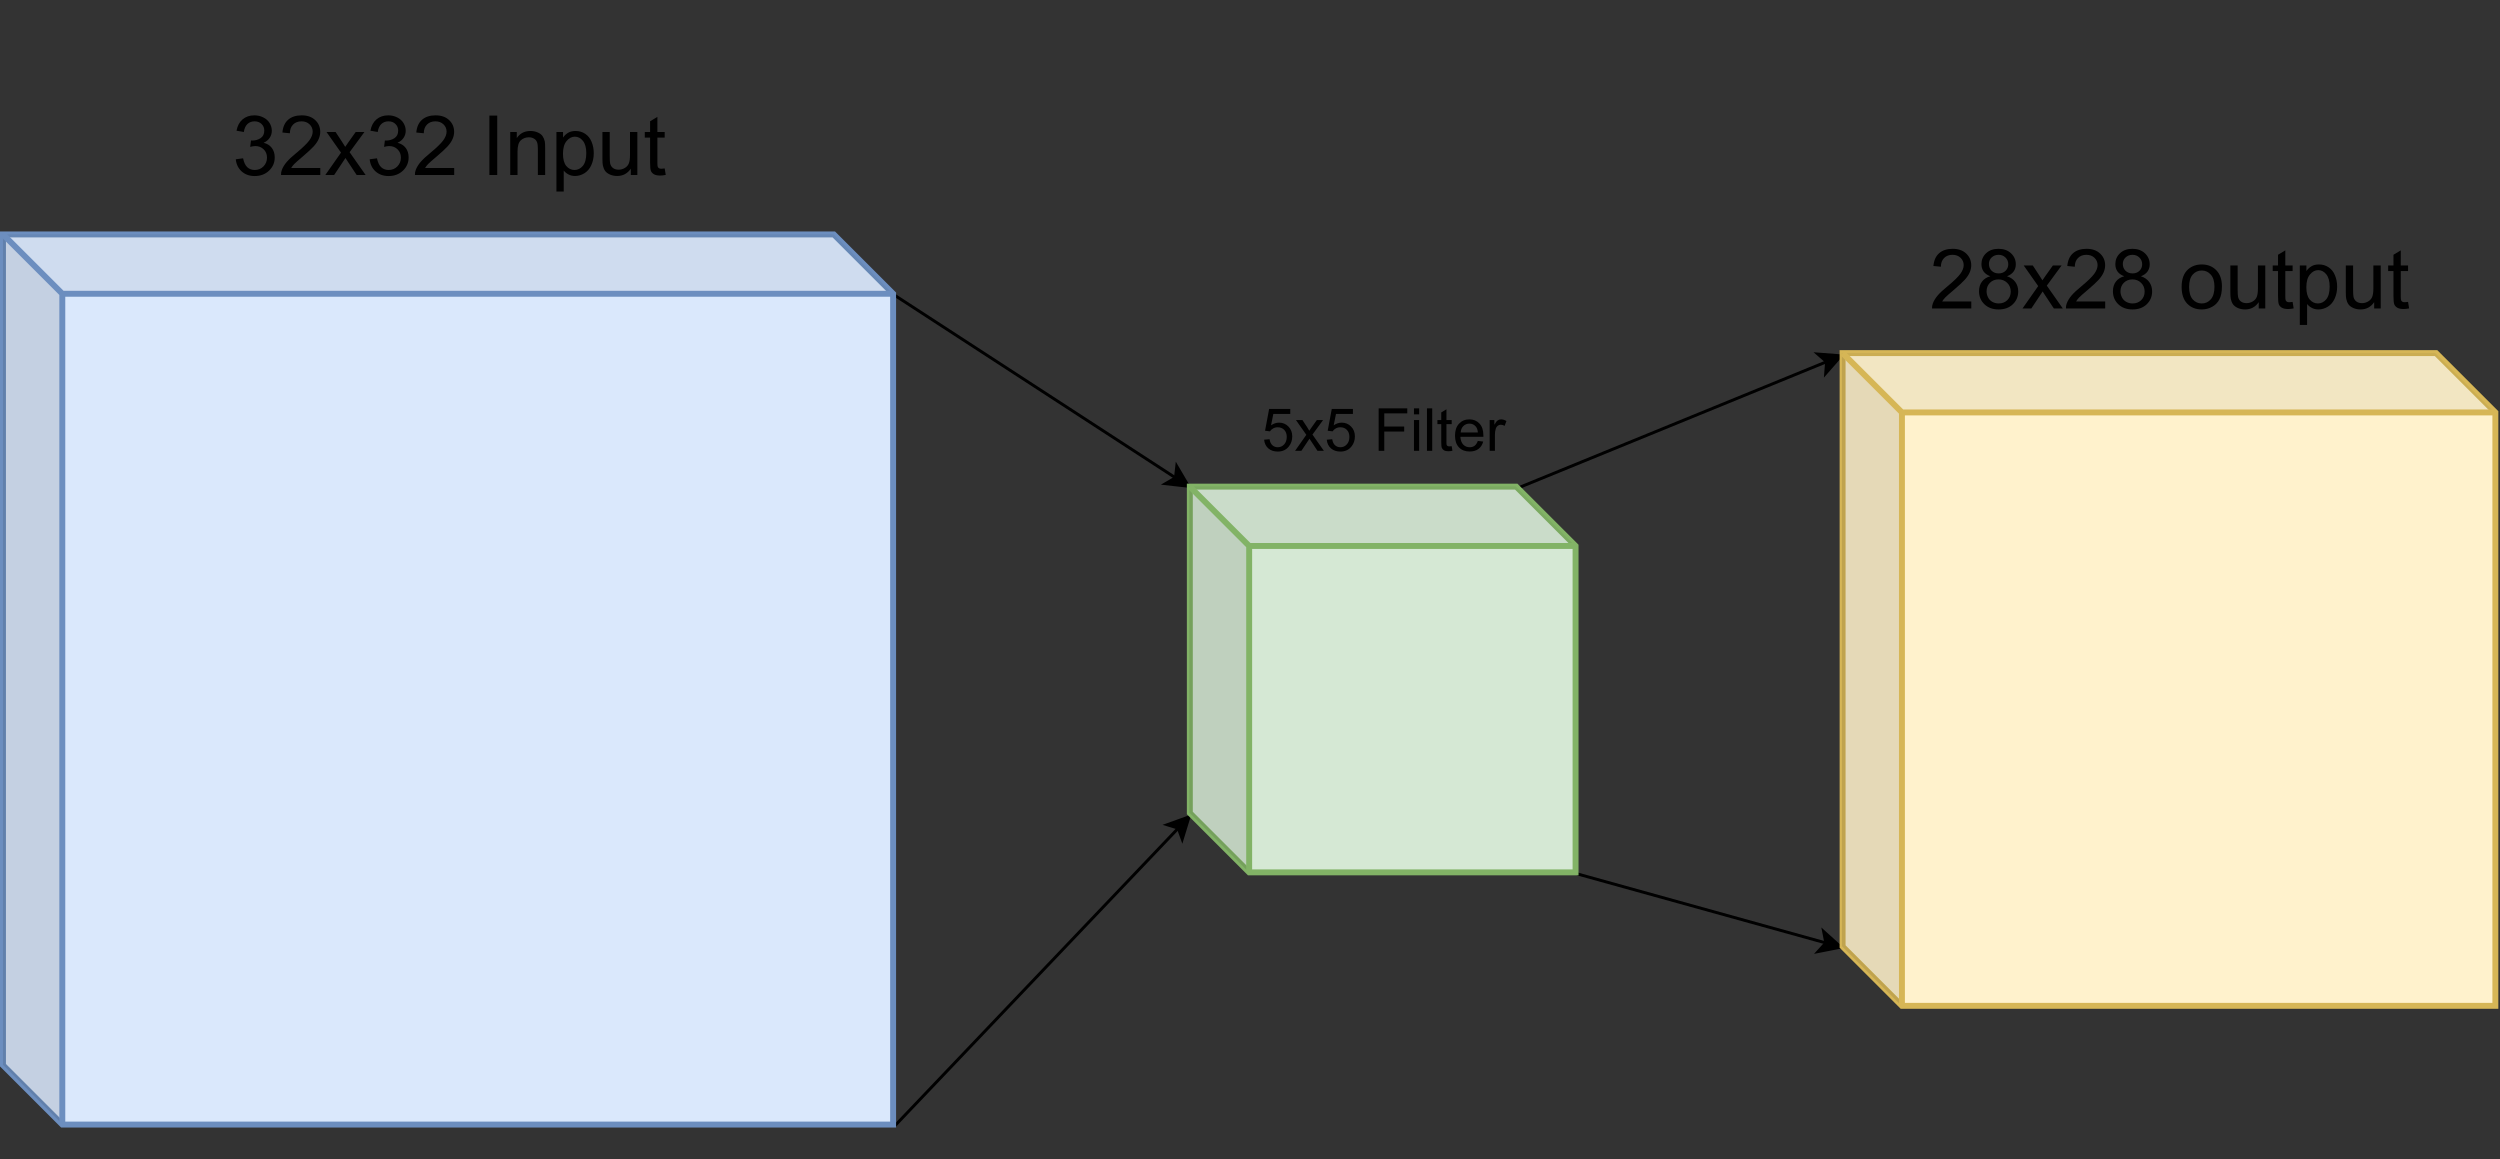 <?xml version="1.0" encoding="UTF-8" standalone="no"?>
<svg 
   width="631.92pt"
   height="293.04pt"
   viewBox="0 0 631.92 293.04"
   version="1.1"
   id="svg209"
   xmlns:xlink="http://www.w3.org/1999/xlink"
   xmlns="http://www.w3.org/2000/svg"
   xmlns:svg="http://www.w3.org/2000/svg" content="%3Cmxfile%20host%3D%22app.diagrams.net%22%20modified%3D%222022-09-08T08%3A54%3A44.020Z%22%20agent%3D%225.0%20(X11%3B%20Linux%20x86_64)%20AppleWebKit%2F537.36%20(KHTML%2C%20like%20Gecko)%20Chrome%2F104.0.0.0%20Safari%2F537.36%22%20etag%3D%22jKRdJkfPBUUX_hxfhOh5%22%20version%3D%2220.3.0%22%20type%3D%22google%22%3E%3Cdiagram%20id%3D%22dwgRDLsmon6XDYJI8ZZl%22%20name%3D%22CNN%22%3E5Vhdb5swFP01ecwEphD6uHys7dQu6zqt7VPlgAEvBjNjEtJfPxsMwYFUm0a3rpUiYR9fX2yfw73XGVmzuDhjMI2uqI%2FICBh%2BMbLmIwDMEwBG8mf4uwqZTKwKCBn2ldEeuMGPSIGGQnPso0wz5JQSjlMd9GiSII9rGGSMbnWzgBL9rSkM1RuNPXDjQYI6ZrfY55FCTaNlfo5wGKlXu7YaiGFtrIAsgj7dtiBrMbJmjFJeteJihog8vPpcqnkfjow2C2Mo4b8yYXG7Nr5czJebcXZ3u1wsNpiAsXmiFsd39Y6RLw5AdROaiMeU0TzxkfRjiB5lPKIhTSC5pDQVoCnA74jznaIP5pwKKOIxUaOowPxOTZft%2B1Z7LrViGU1XCgXUvc%2BI4RhxxOoJCWe7u3bnvt0pfe17u3bv0FW1cbnboweqoIzmzFNWED5sH9bLxdXHzP4WP%2FrfP3l0XAsTshCpqWez6zkOHvl6s95cXcfz8enldWWn2DlDVKyG7cQ8hgjkeKOvAyrhho3dnlvRUPT%2BDtX2X6XabFFttqnWiB6OZ%2FFJvkGmn1rkBpJcvanDvAhGqWx6%2BUqyvo0wRzcpLPe%2BFZFc53RVieJy1QDQW4elVJY5J1gqp8R9yNZL4Qbzktx3hq2DoERLS8xEuMY0EQiCmTjLqUcJgWmGV%2BUiJXFZJbIyGmRrxL2oHqhjqewEmJAZJZSVW7N8iNzAk0ac0TVqjTiei1ZBM1LHc9BIpEcRG8Q4KlpQl1Q1Wgd%2BleiauL%2Fdpw2rzhpRK2M04J%2FoYHx3MU2Cc7wcP7qzTbS8%2F%2Fo57dWBQ%2BRRp5oanB%2B5TEJTSeS4Xtp7YWK%2Bm5RnUxuIVqiepZuAitPq8yQHxhV70g9w06LXkQUKSy7xIklzXnsVe60c6y8TcLrHDvQsOOK6ZiHBoRSXJxiVkWAqmcQisb9XAzH2fVKGPCRWCveqSylOeMmFPR3Zc%2BlLRDmlRbMjLBU42ypUkC6zyTAyM%2Bs4vqtLLLujM3PSo7PTAWTWn1i64eU1JRZgDJxYjicMPbH0H%2FY%2FLSGsl1Etqlw%2FPNdvkemnFvmiSwitCNDLg1bdcFgd2Mj1T%2FqqAxesLMd5rurg5KA8sIyesG31hO0GHJxj8GLKA%2BNIeWAX4pAcGEstJatMPj5gIr%2FK110q2ANpzjkoSe1uSWqaPZqbPFup8B%2BElee7mQRBALzem4nvrBz7qdjTIb1HGkd14EwOdOB0ddBcV9o6aMDBhfDssSdLYfJHVxPgFsAVBjTn%2Bt2k8vy6As5kIKG5B3eT056AczrM3UR09%2F%2BdlmOtf6CtxU8%3D%3C%2Fdiagram%3E%3C%2Fmxfile%3E">
  <rect x="0" y="0" width="631.92" height="293.04" fill="#333333" stroke="none"/>
  <defs
     id="defs77">
    <g
       id="g60">
      <g
         id="glyph-0-0" />
      <g
         id="glyph-0-1">
        <path
           d="M 0.875 -3.969 L 2.719 -4.219 C 2.938 -3.164 3.297 -2.41 3.797 -1.953 C 4.305 -1.492 4.93 -1.266 5.672 -1.266 C 6.535 -1.266 7.266 -1.562 7.859 -2.156 C 8.461 -2.758 8.766 -3.504 8.766 -4.391 C 8.766 -5.242 8.484 -5.941 7.922 -6.484 C 7.367 -7.035 6.664 -7.312 5.812 -7.312 C 5.469 -7.312 5.035 -7.242 4.516 -7.109 L 4.719 -8.734 C 4.844 -8.711 4.941 -8.703 5.016 -8.703 C 5.805 -8.703 6.516 -8.906 7.141 -9.312 C 7.766 -9.727 8.078 -10.363 8.078 -11.219 C 8.078 -11.895 7.848 -12.453 7.391 -12.891 C 6.941 -13.336 6.352 -13.562 5.625 -13.562 C 4.906 -13.562 4.305 -13.336 3.828 -12.891 C 3.348 -12.441 3.039 -11.766 2.906 -10.859 L 1.062 -11.188 C 1.289 -12.426 1.801 -13.383 2.594 -14.062 C 3.395 -14.738 4.391 -15.078 5.578 -15.078 C 6.398 -15.078 7.156 -14.898 7.844 -14.547 C 8.539 -14.203 9.07 -13.723 9.438 -13.109 C 9.801 -12.504 9.984 -11.859 9.984 -11.172 C 9.984 -10.523 9.805 -9.938 9.453 -9.406 C 9.109 -8.875 8.594 -8.453 7.906 -8.141 C 8.789 -7.93 9.477 -7.504 9.969 -6.859 C 10.469 -6.211 10.719 -5.406 10.719 -4.438 C 10.719 -3.125 10.238 -2.008 9.281 -1.094 C 8.32 -0.188 7.113 0.266 5.656 0.266 C 4.332 0.266 3.234 -0.125 2.359 -0.906 C 1.492 -1.695 1 -2.719 0.875 -3.969 Z M 0.875 -3.969 "
           id="path3" />
      </g>
      <g
         id="glyph-0-2">
        <path
           d="M 10.562 -1.766 L 10.562 0 L 0.641 0 C 0.617 -0.445 0.688 -0.875 0.844 -1.281 C 1.102 -1.957 1.508 -2.625 2.062 -3.281 C 2.625 -3.938 3.43 -4.691 4.484 -5.547 C 6.109 -6.891 7.207 -7.953 7.781 -8.734 C 8.352 -9.516 8.641 -10.254 8.641 -10.953 C 8.641 -11.68 8.379 -12.297 7.859 -12.797 C 7.336 -13.305 6.656 -13.562 5.812 -13.562 C 4.926 -13.562 4.219 -13.289 3.688 -12.75 C 3.156 -12.219 2.883 -11.484 2.875 -10.547 L 0.984 -10.734 C 1.109 -12.148 1.594 -13.227 2.438 -13.969 C 3.289 -14.707 4.43 -15.078 5.859 -15.078 C 7.297 -15.078 8.438 -14.676 9.281 -13.875 C 10.125 -13.082 10.547 -12.094 10.547 -10.906 C 10.547 -10.312 10.422 -9.723 10.172 -9.141 C 9.93 -8.555 9.523 -7.941 8.953 -7.297 C 8.379 -6.66 7.43 -5.781 6.109 -4.656 C 5.004 -3.727 4.289 -3.098 3.969 -2.766 C 3.656 -2.441 3.398 -2.109 3.203 -1.766 Z M 10.562 -1.766 "
           id="path6" />
      </g>
      <g
         id="glyph-0-3">
        <path
           d="M 0.156 0 L 4.125 -5.656 L 0.453 -10.875 L 2.75 -10.875 L 4.422 -8.328 C 4.734 -7.848 4.988 -7.441 5.188 -7.109 C 5.488 -7.555 5.766 -7.957 6.016 -8.312 L 7.844 -10.875 L 10.047 -10.875 L 6.297 -5.766 L 10.344 0 L 8.078 0 L 5.844 -3.375 L 5.25 -4.297 L 2.391 0 Z M 0.156 0 "
           id="path9" />
      </g>
      <g
         id="glyph-0-4" />
      <g
         id="glyph-0-5">
        <path
           d="M 1.953 0 L 1.953 -15.016 L 3.938 -15.016 L 3.938 0 Z M 1.953 0 "
           id="path13" />
      </g>
      <g
         id="glyph-0-6">
        <path
           d="M 1.391 0 L 1.391 -10.875 L 3.047 -10.875 L 3.047 -9.328 C 3.836 -10.523 4.988 -11.125 6.5 -11.125 C 7.156 -11.125 7.758 -11.004 8.312 -10.766 C 8.863 -10.535 9.273 -10.227 9.547 -9.844 C 9.816 -9.457 10.008 -9.004 10.125 -8.484 C 10.188 -8.141 10.219 -7.539 10.219 -6.688 L 10.219 0 L 8.375 0 L 8.375 -6.625 C 8.375 -7.375 8.301 -7.93 8.156 -8.297 C 8.02 -8.672 7.77 -8.969 7.406 -9.188 C 7.039 -9.414 6.609 -9.531 6.109 -9.531 C 5.328 -9.531 4.648 -9.281 4.078 -8.781 C 3.516 -8.281 3.234 -7.332 3.234 -5.938 L 3.234 0 Z M 1.391 0 "
           id="path16" />
      </g>
      <g
         id="glyph-0-7">
        <path
           d="M 1.391 4.172 L 1.391 -10.875 L 3.062 -10.875 L 3.062 -9.469 C 3.457 -10.02 3.906 -10.43 4.406 -10.703 C 4.906 -10.984 5.508 -11.125 6.219 -11.125 C 7.145 -11.125 7.961 -10.883 8.672 -10.406 C 9.391 -9.926 9.926 -9.25 10.281 -8.375 C 10.645 -7.508 10.828 -6.555 10.828 -5.516 C 10.828 -4.41 10.625 -3.41 10.219 -2.516 C 9.82 -1.617 9.242 -0.93 8.484 -0.453 C 7.723 0.016 6.926 0.25 6.094 0.25 C 5.477 0.25 4.926 0.117 4.438 -0.141 C 3.945 -0.398 3.547 -0.727 3.234 -1.125 L 3.234 4.172 Z M 3.047 -5.375 C 3.047 -3.977 3.328 -2.941 3.891 -2.266 C 4.461 -1.598 5.156 -1.266 5.969 -1.266 C 6.781 -1.266 7.477 -1.609 8.062 -2.297 C 8.645 -2.992 8.938 -4.07 8.938 -5.531 C 8.938 -6.914 8.648 -7.953 8.078 -8.641 C 7.516 -9.336 6.836 -9.688 6.047 -9.688 C 5.254 -9.688 4.555 -9.316 3.953 -8.578 C 3.348 -7.848 3.047 -6.781 3.047 -5.375 Z M 3.047 -5.375 "
           id="path19" />
      </g>
      <g
         id="glyph-0-8">
        <path
           d="M 8.516 0 L 8.516 -1.594 C 7.672 -0.363 6.52 0.25 5.062 0.25 C 4.414 0.25 3.812 0.129 3.25 -0.109 C 2.695 -0.359 2.285 -0.672 2.016 -1.047 C 1.754 -1.422 1.566 -1.879 1.453 -2.422 C 1.379 -2.785 1.344 -3.359 1.344 -4.141 L 1.344 -10.875 L 3.188 -10.875 L 3.188 -4.844 C 3.188 -3.883 3.223 -3.238 3.297 -2.906 C 3.41 -2.414 3.656 -2.031 4.031 -1.75 C 4.406 -1.477 4.875 -1.344 5.438 -1.344 C 5.988 -1.344 6.504 -1.484 6.984 -1.766 C 7.473 -2.047 7.816 -2.43 8.016 -2.922 C 8.211 -3.41 8.312 -4.117 8.312 -5.047 L 8.312 -10.875 L 10.172 -10.875 L 10.172 0 Z M 8.516 0 "
           id="path22" />
      </g>
      <g
         id="glyph-0-9">
        <path
           d="M 5.406 -1.656 L 5.672 -0.016 C 5.148 0.086 4.688 0.141 4.281 0.141 C 3.613 0.141 3.094 0.035 2.719 -0.172 C 2.352 -0.379 2.094 -0.656 1.938 -1 C 1.789 -1.352 1.719 -2.082 1.719 -3.188 L 1.719 -9.453 L 0.375 -9.453 L 0.375 -10.875 L 1.719 -10.875 L 1.719 -13.578 L 3.562 -14.688 L 3.562 -10.875 L 5.406 -10.875 L 5.406 -9.453 L 3.562 -9.453 L 3.562 -3.078 C 3.562 -2.555 3.594 -2.219 3.656 -2.062 C 3.719 -1.914 3.82 -1.797 3.969 -1.703 C 4.113 -1.617 4.32 -1.578 4.594 -1.578 C 4.801 -1.578 5.07 -1.602 5.406 -1.656 Z M 5.406 -1.656 "
           id="path25" />
      </g>
      <g
         id="glyph-0-10">
        <path
           d="M 3.703 -8.141 C 2.941 -8.422 2.375 -8.82 2 -9.344 C 1.633 -9.863 1.453 -10.484 1.453 -11.203 C 1.453 -12.297 1.844 -13.211 2.625 -13.953 C 3.414 -14.703 4.461 -15.078 5.766 -15.078 C 7.078 -15.078 8.133 -14.695 8.938 -13.938 C 9.738 -13.176 10.141 -12.25 10.141 -11.156 C 10.141 -10.457 9.953 -9.848 9.578 -9.328 C 9.211 -8.816 8.66 -8.422 7.922 -8.141 C 8.836 -7.836 9.535 -7.352 10.016 -6.688 C 10.504 -6.02 10.75 -5.223 10.75 -4.297 C 10.75 -3.004 10.289 -1.922 9.375 -1.047 C 8.469 -0.18 7.273 0.25 5.797 0.25 C 4.316 0.25 3.117 -0.188 2.203 -1.062 C 1.297 -1.938 0.844 -3.031 0.844 -4.344 C 0.844 -5.32 1.094 -6.141 1.594 -6.797 C 2.094 -7.453 2.797 -7.898 3.703 -8.141 Z M 3.344 -11.266 C 3.344 -10.555 3.57 -9.977 4.031 -9.531 C 4.488 -9.082 5.082 -8.859 5.812 -8.859 C 6.52 -8.859 7.098 -9.078 7.547 -9.516 C 8.004 -9.961 8.234 -10.516 8.234 -11.172 C 8.234 -11.848 8 -12.414 7.531 -12.875 C 7.062 -13.332 6.484 -13.562 5.797 -13.562 C 5.086 -13.562 4.5 -13.336 4.031 -12.891 C 3.57 -12.441 3.344 -11.898 3.344 -11.266 Z M 2.75 -4.328 C 2.75 -3.805 2.875 -3.297 3.125 -2.797 C 3.375 -2.305 3.742 -1.926 4.234 -1.656 C 4.723 -1.395 5.25 -1.266 5.812 -1.266 C 6.695 -1.266 7.426 -1.547 8 -2.109 C 8.57 -2.68 8.859 -3.398 8.859 -4.266 C 8.859 -5.16 8.562 -5.895 7.969 -6.469 C 7.383 -7.051 6.648 -7.344 5.766 -7.344 C 4.891 -7.344 4.164 -7.055 3.594 -6.484 C 3.031 -5.91 2.75 -5.191 2.75 -4.328 Z M 2.75 -4.328 "
           id="path28" />
      </g>
      <g
         id="glyph-0-11">
        <path
           d="M 0.703 -5.438 C 0.703 -7.457 1.258 -8.953 2.375 -9.922 C 3.312 -10.723 4.453 -11.125 5.797 -11.125 C 7.297 -11.125 8.52 -10.633 9.469 -9.656 C 10.414 -8.676 10.891 -7.32 10.891 -5.594 C 10.891 -4.195 10.676 -3.098 10.25 -2.297 C 9.832 -1.492 9.223 -0.867 8.422 -0.422 C 7.617 0.023 6.742 0.25 5.797 0.25 C 4.273 0.25 3.047 -0.238 2.109 -1.219 C 1.172 -2.195 0.703 -3.602 0.703 -5.438 Z M 2.594 -5.438 C 2.594 -4.039 2.895 -2.992 3.5 -2.297 C 4.113 -1.609 4.879 -1.266 5.797 -1.266 C 6.711 -1.266 7.473 -1.613 8.078 -2.312 C 8.691 -3.008 9 -4.07 9 -5.5 C 9 -6.844 8.691 -7.859 8.078 -8.547 C 7.461 -9.242 6.703 -9.594 5.797 -9.594 C 4.879 -9.594 4.113 -9.25 3.5 -8.562 C 2.895 -7.875 2.594 -6.832 2.594 -5.438 Z M 2.594 -5.438 "
           id="path31" />
      </g>
      <g
         id="glyph-1-0" />
      <g
         id="glyph-1-1">
        <path
           d="M 0.625 -2.812 L 2 -2.938 C 2.102 -2.258 2.344 -1.75 2.719 -1.406 C 3.094 -1.07 3.547 -0.906 4.078 -0.906 C 4.711 -0.906 5.25 -1.145 5.688 -1.625 C 6.125 -2.102 6.344 -2.734 6.344 -3.516 C 6.344 -4.273 6.129 -4.867 5.703 -5.297 C 5.285 -5.734 4.734 -5.953 4.047 -5.953 C 3.617 -5.953 3.234 -5.852 2.891 -5.656 C 2.555 -5.469 2.289 -5.223 2.094 -4.922 L 0.859 -5.078 L 1.891 -10.594 L 7.234 -10.594 L 7.234 -9.328 L 2.953 -9.328 L 2.375 -6.453 C 3.02 -6.898 3.695 -7.125 4.406 -7.125 C 5.344 -7.125 6.129 -6.797 6.766 -6.141 C 7.41 -5.492 7.734 -4.66 7.734 -3.641 C 7.734 -2.672 7.453 -1.832 6.891 -1.125 C 6.203 -0.25 5.266 0.188 4.078 0.188 C 3.098 0.188 2.297 -0.082 1.672 -0.625 C 1.055 -1.176 0.707 -1.906 0.625 -2.812 Z M 0.625 -2.812 "
           id="path35" />
      </g>
      <g
         id="glyph-1-2">
        <path
           d="M 0.109 0 L 2.953 -4.047 L 0.328 -7.781 L 1.969 -7.781 L 3.172 -5.953 C 3.391 -5.609 3.566 -5.316 3.703 -5.078 C 3.922 -5.398 4.117 -5.688 4.297 -5.938 L 5.609 -7.781 L 7.188 -7.781 L 4.5 -4.109 L 7.391 0 L 5.766 0 L 4.172 -2.422 L 3.75 -3.062 L 1.703 0 Z M 0.109 0 "
           id="path38" />
      </g>
      <g
         id="glyph-1-3" />
      <g
         id="glyph-1-4">
        <path
           d="M 1.234 0 L 1.234 -10.734 L 8.469 -10.734 L 8.469 -9.469 L 2.656 -9.469 L 2.656 -6.141 L 7.688 -6.141 L 7.688 -4.875 L 2.656 -4.875 L 2.656 0 Z M 1.234 0 "
           id="path42" />
      </g>
      <g
         id="glyph-1-5">
        <path
           d="M 1 -9.219 L 1 -10.734 L 2.312 -10.734 L 2.312 -9.219 Z M 1 0 L 1 -7.781 L 2.312 -7.781 L 2.312 0 Z M 1 0 "
           id="path45" />
      </g>
      <g
         id="glyph-1-6">
        <path
           d="M 0.953 0 L 0.953 -10.734 L 2.281 -10.734 L 2.281 0 Z M 0.953 0 "
           id="path48" />
      </g>
      <g
         id="glyph-1-7">
        <path
           d="M 3.875 -1.172 L 4.062 -0.016 C 3.688 0.066 3.352 0.109 3.062 0.109 C 2.582 0.109 2.207 0.031 1.938 -0.125 C 1.676 -0.281 1.492 -0.477 1.391 -0.719 C 1.285 -0.969 1.234 -1.488 1.234 -2.281 L 1.234 -6.75 L 0.266 -6.75 L 0.266 -7.781 L 1.234 -7.781 L 1.234 -9.703 L 2.547 -10.5 L 2.547 -7.781 L 3.875 -7.781 L 3.875 -6.75 L 2.547 -6.75 L 2.547 -2.203 C 2.547 -1.828 2.566 -1.582 2.609 -1.469 C 2.66 -1.363 2.738 -1.281 2.844 -1.219 C 2.945 -1.156 3.094 -1.125 3.281 -1.125 C 3.438 -1.125 3.633 -1.141 3.875 -1.172 Z M 3.875 -1.172 "
           id="path51" />
      </g>
      <g
         id="glyph-1-8">
        <path
           d="M 6.312 -2.5 L 7.672 -2.344 C 7.461 -1.539 7.066 -0.922 6.484 -0.484 C 5.898 -0.047 5.156 0.172 4.25 0.172 C 3.113 0.172 2.211 -0.176 1.547 -0.875 C 0.879 -1.57 0.547 -2.555 0.547 -3.828 C 0.547 -5.129 0.883 -6.141 1.562 -6.859 C 2.238 -7.586 3.113 -7.953 4.188 -7.953 C 5.227 -7.953 6.078 -7.598 6.734 -6.891 C 7.391 -6.18 7.719 -5.188 7.719 -3.906 C 7.719 -3.82 7.719 -3.703 7.719 -3.547 L 1.906 -3.547 C 1.957 -2.691 2.195 -2.035 2.625 -1.578 C 3.062 -1.129 3.609 -0.906 4.266 -0.906 C 4.742 -0.906 5.156 -1.031 5.5 -1.281 C 5.844 -1.539 6.113 -1.945 6.312 -2.5 Z M 1.984 -4.641 L 6.328 -4.641 C 6.266 -5.297 6.098 -5.785 5.828 -6.109 C 5.41 -6.617 4.867 -6.875 4.203 -6.875 C 3.586 -6.875 3.07 -6.672 2.656 -6.266 C 2.25 -5.859 2.023 -5.316 1.984 -4.641 Z M 1.984 -4.641 "
           id="path54" />
      </g>
      <g
         id="glyph-1-9">
        <path
           d="M 0.969 0 L 0.969 -7.781 L 2.156 -7.781 L 2.156 -6.594 C 2.457 -7.145 2.738 -7.508 3 -7.688 C 3.258 -7.863 3.539 -7.953 3.844 -7.953 C 4.289 -7.953 4.742 -7.812 5.203 -7.531 L 4.75 -6.312 C 4.426 -6.5 4.102 -6.594 3.781 -6.594 C 3.488 -6.594 3.227 -6.504 3 -6.328 C 2.77 -6.16 2.609 -5.922 2.516 -5.609 C 2.367 -5.141 2.297 -4.629 2.297 -4.078 L 2.297 0 Z M 0.969 0 "
           id="path57" />
      </g>
    </g>
    <clipPath
       id="clip-0">
      <path
         clip-rule="nonzero"
         d="M 215 198 L 309 198 L 309 291.633 L 215 291.633 Z M 215 198 "
         id="path62" />
    </clipPath>
    <clipPath
       id="clip-1">
      <path
         clip-rule="nonzero"
         d="M 0 38 L 247 38 L 247 291.633 L 0 291.633 Z M 0 38 "
         id="path65" />
    </clipPath>
    <clipPath
       id="clip-2">
      <path
         clip-rule="nonzero"
         d="M 0 38 L 247 38 L 247 291.633 L 0 291.633 Z M 0 38 "
         id="path68" />
    </clipPath>
    <clipPath
       id="clip-3">
      <path
         clip-rule="nonzero"
         d="M 444 68 L 631.922 68 L 631.922 276 L 444 276 Z M 444 68 "
         id="path71" />
    </clipPath>
    <clipPath
       id="clip-4">
      <path
         clip-rule="nonzero"
         d="M 444 68 L 631.922 68 L 631.922 276 L 444 276 Z M 444 68 "
         id="path74" />
    </clipPath>
  </defs>
  <path
     fill="none"
     stroke-width="1"
     stroke-linecap="butt"
     stroke-linejoin="miter"
     stroke="rgb(0%, 0%, 0%)"
     stroke-opacity="1"
     stroke-miterlimit="10"
     d="M 300.999 98.998 L 395.662 160.532 "
     transform="matrix(0.75, 0, 0, 0.75, 0.375, 0.375)"
     id="path79" />
  <path
     fill-rule="nonzero"
     fill="rgb(0%, 0%, 0%)"
     fill-opacity="1"
     stroke-width="1"
     stroke-linecap="butt"
     stroke-linejoin="miter"
     stroke="rgb(0%, 0%, 0%)"
     stroke-opacity="1"
     stroke-miterlimit="10"
     d="M 400.059 163.388 L 392.291 162.512 L 395.662 160.532 L 396.1 156.64 Z M 400.059 163.388 "
     transform="matrix(0.75, 0, 0, 0.75, 0.375, 0.375)"
     id="path81" />
  <g
     clip-path="url(#clip-0)"
     id="g85">
    <path
       fill="none"
       stroke-width="1"
       stroke-linecap="butt"
       stroke-linejoin="miter"
       stroke="#000000"
       stroke-opacity="1"
       stroke-miterlimit="10"
       d="M 300.999,378.999 396.61,278.61"
       transform="matrix(0.75,0,0,0.75,0.375,0.375)"
       id="path83" />
  </g>
  <path
     fill-rule="nonzero"
     fill="rgb(0%, 0%, 0%)"
     fill-opacity="1"
     stroke-width="1"
     stroke-linecap="butt"
     stroke-linejoin="miter"
     stroke="rgb(0%, 0%, 0%)"
     stroke-opacity="1"
     stroke-miterlimit="10"
     d="M 400.231 274.812 L 397.939 282.289 L 396.61 278.61 L 392.869 277.459 Z M 400.231 274.812 "
     transform="matrix(0.75, 0, 0, 0.75, 0.375, 0.375)"
     id="path87" />
  <path
     fill-rule="nonzero"
     fill="rgb(85.489%, 90.979%, 98.819%)"
     fill-opacity="1"
     d="M 0.75 59.227 L 210.668 59.227 L 225.66 74.219 L 225.66 284.137 L 15.742 284.137 L 0.75 269.145 Z M 0.75 59.227 "
     id="path89" />
  <g
     clip-path="url(#clip-1)"
     id="g93">
    <path
       fill="none"
       stroke-width="2"
       stroke-linecap="butt"
       stroke-linejoin="miter"
       stroke="#6c8ebf"
       stroke-opacity="1"
       stroke-miterlimit="10"
       d="M 1,79 H 281.002 l 19.997,19.997 V 378.999 H 20.998 L 1,359.001 Z m 0,0"
       transform="scale(0.75)"
       id="path91" />
  </g>
  <path
     fill-rule="nonzero"
     fill="rgb(0%, 0%, 0%)"
     fill-opacity="0.051"
     d="M 0.75 59.227 L 210.668 59.227 L 225.66 74.219 L 15.742 74.219 Z M 0.75 59.227 "
     id="path95" />
  <path
     fill-rule="nonzero"
     fill="rgb(0%, 0%, 0%)"
     fill-opacity="0.102"
     d="M 0.75 59.227 L 15.742 74.219 L 15.742 284.137 L 0.75 269.145 Z M 0.75 59.227 "
     id="path97" />
  <g
     clip-path="url(#clip-2)"
     id="g101">
    <path
       fill="none"
       stroke-width="2"
       stroke-linecap="butt"
       stroke-linejoin="miter"
       stroke="#6c8ebf"
       stroke-opacity="1"
       stroke-miterlimit="10"
       d="M 20.998,378.999 V 98.997 L 1,79 M 20.998,98.997 H 300.999"
       transform="scale(0.75)"
       id="path99" />
  </g>
  <g
     fill="#000000"
     fill-opacity="1"
     id="g125">
    <use
       xlink:href="#glyph-0-1"
       x="58.723"
       y="44.233"
       id="use103" />
    <use
       xlink:href="#glyph-0-2"
       x="70.397"
       y="44.233"
       id="use105" />
    <use
       xlink:href="#glyph-0-3"
       x="82.072"
       y="44.233"
       id="use107" />
    <use
       xlink:href="#glyph-0-1"
       x="92.568"
       y="44.233"
       id="use109" />
    <use
       xlink:href="#glyph-0-2"
       x="104.242"
       y="44.233"
       id="use111" />
    <use
       xlink:href="#glyph-0-4"
       x="115.917"
       y="44.233"
       id="use113" />
    <use
       xlink:href="#glyph-0-5"
       x="121.749"
       y="44.233"
       id="use115" />
    <use
       xlink:href="#glyph-0-6"
       x="127.581"
       y="44.233"
       id="use117" />
    <use
       xlink:href="#glyph-0-7"
       x="139.256"
       y="44.233"
       id="use119" />
    <use
       xlink:href="#glyph-0-8"
       x="150.931"
       y="44.233"
       id="use121" />
    <use
       xlink:href="#glyph-0-9"
       x="162.605"
       y="44.233"
       id="use123" />
  </g>
  <path
     fill="none"
     stroke-width="1"
     stroke-linecap="butt"
     stroke-linejoin="miter"
     stroke="rgb(0%, 0%, 0%)"
     stroke-opacity="1"
     stroke-miterlimit="10"
     d="M 531.002 294.002 L 614.858 317.298 "
     transform="matrix(0.75, 0, 0, 0.75, 0.375, 0.375)"
     id="path127" />
  <path
     fill-rule="nonzero"
     fill="rgb(0%, 0%, 0%)"
     fill-opacity="1"
     stroke-width="1"
     stroke-linecap="butt"
     stroke-linejoin="miter"
     stroke="rgb(0%, 0%, 0%)"
     stroke-opacity="1"
     stroke-miterlimit="10"
     d="M 619.922 318.699 L 612.242 320.2 L 614.858 317.298 L 614.108 313.452 Z M 619.922 318.699 "
     transform="matrix(0.75, 0, 0, 0.75, 0.375, 0.375)"
     id="path129" />
  <path
     fill="none"
     stroke-width="1"
     stroke-linecap="butt"
     stroke-linejoin="miter"
     stroke="rgb(0%, 0%, 0%)"
     stroke-opacity="1"
     stroke-miterlimit="10"
     d="M 510.999 164.003 L 615.108 121.408 "
     transform="matrix(0.75, 0, 0, 0.75, 0.375, 0.375)"
     id="path131" />
  <path
     fill-rule="nonzero"
     fill="rgb(0%, 0%, 0%)"
     fill-opacity="1"
     stroke-width="1"
     stroke-linecap="butt"
     stroke-linejoin="miter"
     stroke="rgb(0%, 0%, 0%)"
     stroke-opacity="1"
     stroke-miterlimit="10"
     d="M 619.969 119.422 L 614.811 125.31 L 615.108 121.408 L 612.159 118.828 Z M 619.969 119.422 "
     transform="matrix(0.75, 0, 0, 0.75, 0.375, 0.375)"
     id="path133" />
  <path
     fill-rule="nonzero"
     fill="rgb(83.53%, 90.979%, 83.139%)"
     fill-opacity="1"
     stroke-width="2"
     stroke-linecap="butt"
     stroke-linejoin="miter"
     stroke="rgb(50.98%, 70.2%, 39.999%)"
     stroke-opacity="1"
     stroke-miterlimit="10"
     d="M 401.002 164.002 L 510.999 164.002 L 531.002 184 L 531.002 294.002 L 421 294.002 L 401.002 273.999 Z M 401.002 164.002 "
     transform="matrix(0.75, 0, 0, 0.75, 0, 0)"
     id="path135" />
  <path
     fill-rule="nonzero"
     fill="rgb(0%, 0%, 0%)"
     fill-opacity="0.051"
     d="M 300.633 122.953 L 383.098 122.953 L 398.094 137.945 L 315.625 137.945 Z M 300.633 122.953 "
     id="path137" />
  <path
     fill-rule="nonzero"
     fill="rgb(0%, 0%, 0%)"
     fill-opacity="0.102"
     d="M 300.633 122.953 L 315.625 137.945 L 315.625 220.414 L 300.633 205.418 Z M 300.633 122.953 "
     id="path139" />
  <path
     fill="none"
     stroke-width="2"
     stroke-linecap="butt"
     stroke-linejoin="miter"
     stroke="rgb(50.98%, 70.2%, 39.999%)"
     stroke-opacity="1"
     stroke-miterlimit="10"
     d="M 421 294.002 L 421 184 L 401.002 164.002 M 421 184 L 531.002 184 "
     transform="matrix(0.75, 0, 0, 0.75, 0, 0)"
     id="path141" />
  <g
     fill="#000000"
     fill-opacity="1"
     id="g149">
    <use
       xlink:href="#glyph-1-1"
       x="318.905"
       y="113.955"
       id="use143" />
    <use
       xlink:href="#glyph-1-2"
       x="327.244"
       y="113.955"
       id="use145" />
    <use
       xlink:href="#glyph-1-1"
       x="334.741"
       y="113.955"
       id="use147" />
  </g>
  <g
     fill="#000000"
     fill-opacity="1"
     id="g153">
    <use
       xlink:href="#glyph-1-3"
       x="343.08"
       y="113.955"
       id="use151" />
  </g>
  <g
     fill="#000000"
     fill-opacity="1"
     id="g167">
    <use
       xlink:href="#glyph-1-4"
       x="347.246"
       y="113.955"
       id="use155" />
    <use
       xlink:href="#glyph-1-5"
       x="356.405"
       y="113.955"
       id="use157" />
    <use
       xlink:href="#glyph-1-6"
       x="359.736"
       y="113.955"
       id="use159" />
    <use
       xlink:href="#glyph-1-7"
       x="363.067"
       y="113.955"
       id="use161" />
    <use
       xlink:href="#glyph-1-8"
       x="367.233"
       y="113.955"
       id="use163" />
    <use
       xlink:href="#glyph-1-9"
       x="375.572"
       y="113.955"
       id="use165" />
  </g>
  <path
     fill-rule="nonzero"
     fill="rgb(100%, 94.899%, 79.999%)"
     fill-opacity="1"
     d="M 465.566 89.215 L 615.508 89.215 L 630.5 104.207 L 630.5 254.148 L 480.559 254.148 L 465.566 239.156 Z M 465.566 89.215 "
     id="path169" />
  <g
     clip-path="url(#clip-3)"
     id="g173">
    <path
       fill="none"
       stroke-width="2"
       stroke-linecap="butt"
       stroke-linejoin="miter"
       stroke="#d6b656"
       stroke-opacity="1"
       stroke-miterlimit="10"
       d="m 621.001,119 h 200.001 l 19.997,19.997 V 338.999 H 640.998 l -19.997,-19.997 z m 0,0"
       transform="scale(0.75)"
       id="path171" />
  </g>
  <path
     fill-rule="nonzero"
     fill="rgb(0%, 0%, 0%)"
     fill-opacity="0.051"
     d="M 465.566 89.215 L 615.508 89.215 L 630.5 104.207 L 480.559 104.207 Z M 465.566 89.215 "
     id="path175" />
  <path
     fill-rule="nonzero"
     fill="rgb(0%, 0%, 0%)"
     fill-opacity="0.102"
     d="M 465.566 89.215 L 480.559 104.207 L 480.559 254.148 L 465.566 239.156 Z M 465.566 89.215 "
     id="path177" />
  <g
     clip-path="url(#clip-4)"
     id="g181">
    <path
       fill="none"
       stroke-width="2"
       stroke-linecap="butt"
       stroke-linejoin="miter"
       stroke="#d6b656"
       stroke-opacity="1"
       stroke-miterlimit="10"
       d="M 640.998,338.999 V 138.998 l -19.997,-19.997 m 19.997,19.997 h 200.001"
       transform="scale(0.75)"
       id="path179" />
  </g>
  <g
     fill="#000000"
     fill-opacity="1"
     id="g207">
    <use
       xlink:href="#glyph-0-2"
       x="487.717"
       y="77.969"
       id="use183" />
    <use
       xlink:href="#glyph-0-10"
       x="499.392"
       y="77.969"
       id="use185" />
    <use
       xlink:href="#glyph-0-3"
       x="511.066"
       y="77.969"
       id="use187" />
    <use
       xlink:href="#glyph-0-2"
       x="521.562"
       y="77.969"
       id="use189" />
    <use
       xlink:href="#glyph-0-10"
       x="533.237"
       y="77.969"
       id="use191" />
    <use
       xlink:href="#glyph-0-4"
       x="544.911"
       y="77.969"
       id="use193" />
    <use
       xlink:href="#glyph-0-11"
       x="550.744"
       y="77.969"
       id="use195" />
    <use
       xlink:href="#glyph-0-8"
       x="562.418"
       y="77.969"
       id="use197" />
    <use
       xlink:href="#glyph-0-9"
       x="574.093"
       y="77.969"
       id="use199" />
    <use
       xlink:href="#glyph-0-7"
       x="579.925"
       y="77.969"
       id="use201" />
    <use
       xlink:href="#glyph-0-8"
       x="591.599"
       y="77.969"
       id="use203" />
    <use
       xlink:href="#glyph-0-9"
       x="603.274"
       y="77.969"
       id="use205" />
  </g>
</svg>
